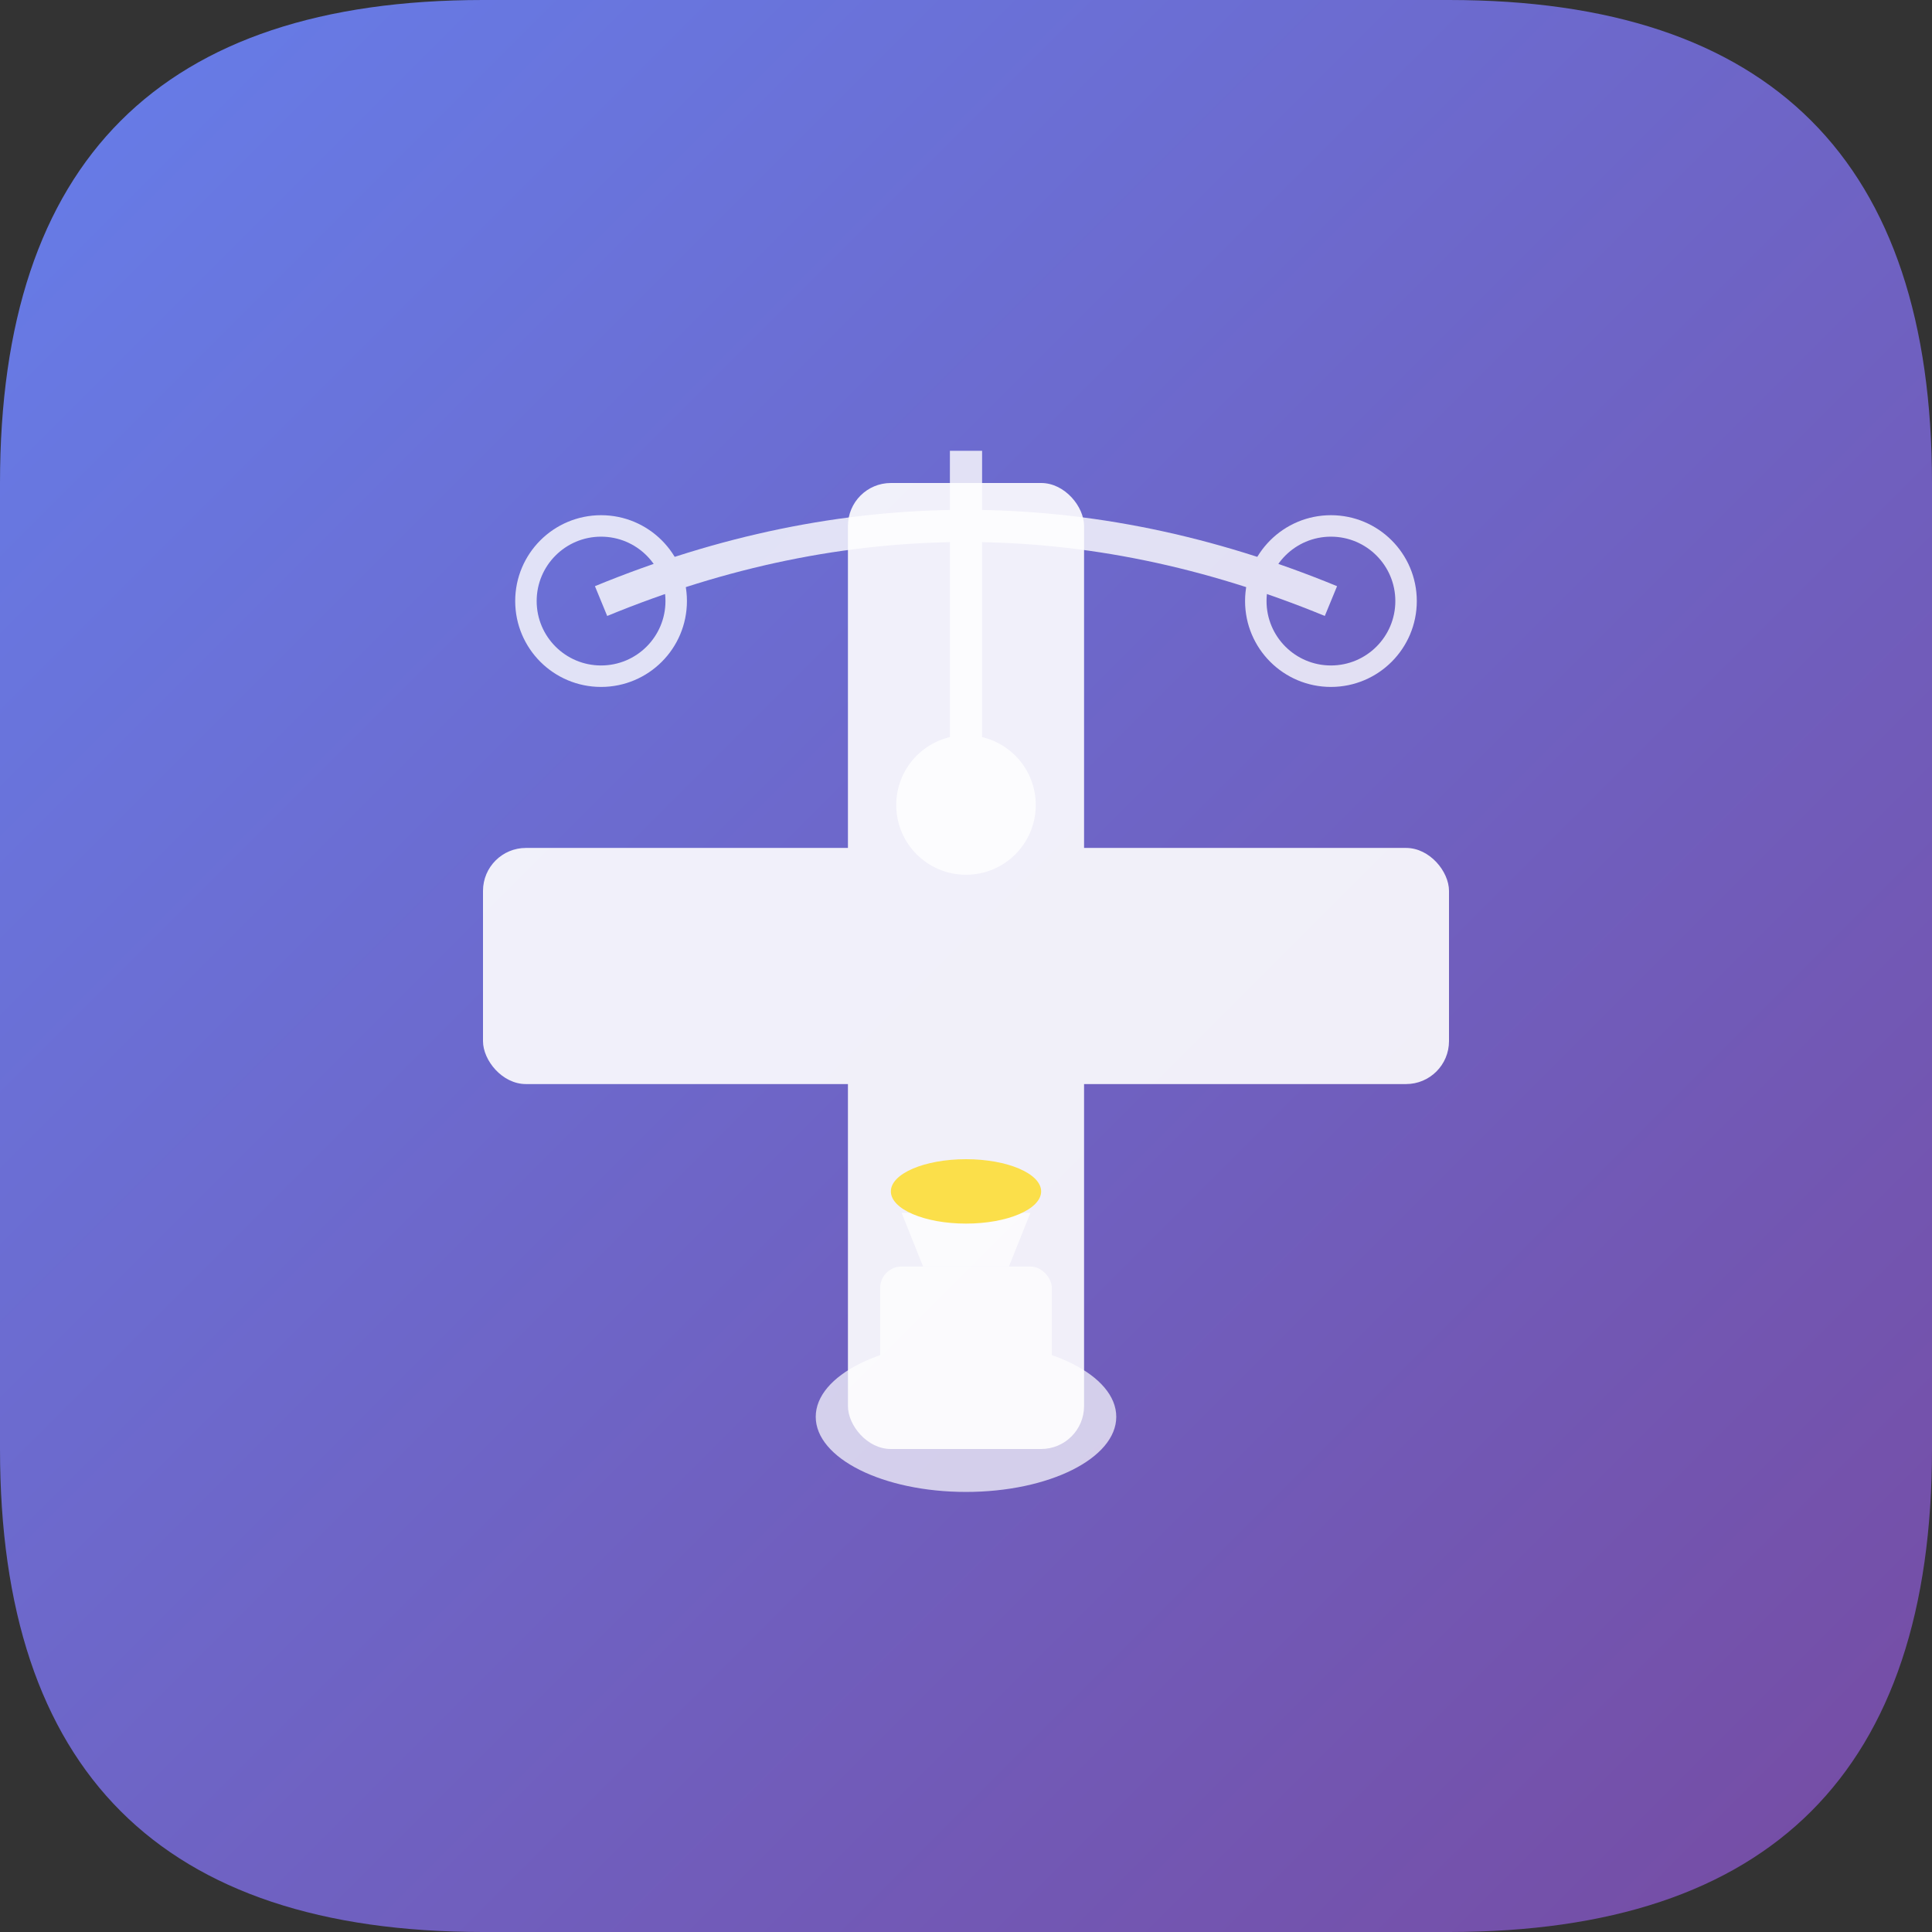 <svg width="180" height="180" viewBox="0 0 180 180" xmlns="http://www.w3.org/2000/svg">
  <rect x="0" y="0" width="180" height="180" fill="#333333" stroke="none"/>
  <defs>
    <linearGradient id="maskGrad" x1="0%" y1="0%" x2="100%" y2="100%">
      <stop offset="0%" style="stop-color:#667eea;stop-opacity:1" />
      <stop offset="100%" style="stop-color:#764ba2;stop-opacity:1" />
    </linearGradient>
  </defs>

  <!-- iOS mask shape -->
  <path d="M45 0 L135 0 Q180 0 180 45 L180 135 Q180 180 135 180 L45 180 Q0 180 0 135 L0 45 Q0 0 45 0 Z" fill="url(#maskGrad)"/>

  <!-- Medical Cross -->
  <g fill="white" opacity="0.9">
    <rect x="79" y="45" width="22" height="90" rx="4"/>
    <rect x="45" y="79" width="90" height="22" rx="4"/>
  </g>

  <!-- Stethoscope -->
  <g stroke="white" stroke-width="3" fill="none" opacity="0.8">
    <path d="M56 56 Q90 42 124 56"/>
    <circle cx="56" cy="56" r="7" stroke-width="2"/>
    <circle cx="124" cy="56" r="7" stroke-width="2"/>
    <path d="M90 42 L90 70"/>
    <circle cx="90" cy="75" r="5" fill="white"/>
  </g>

  <!-- Florence Nightingale Lamp -->
  <g fill="white" opacity="0.7">
    <ellipse cx="90" cy="132" rx="14" ry="7"/>
    <rect x="82" y="118" width="16" height="18" rx="2"/>
    <polygon points="84,113 96,113 94,118 86,118"/>
    <ellipse cx="90" cy="111" rx="7" ry="3" fill="#ffd700"/>
  </g>
</svg>
